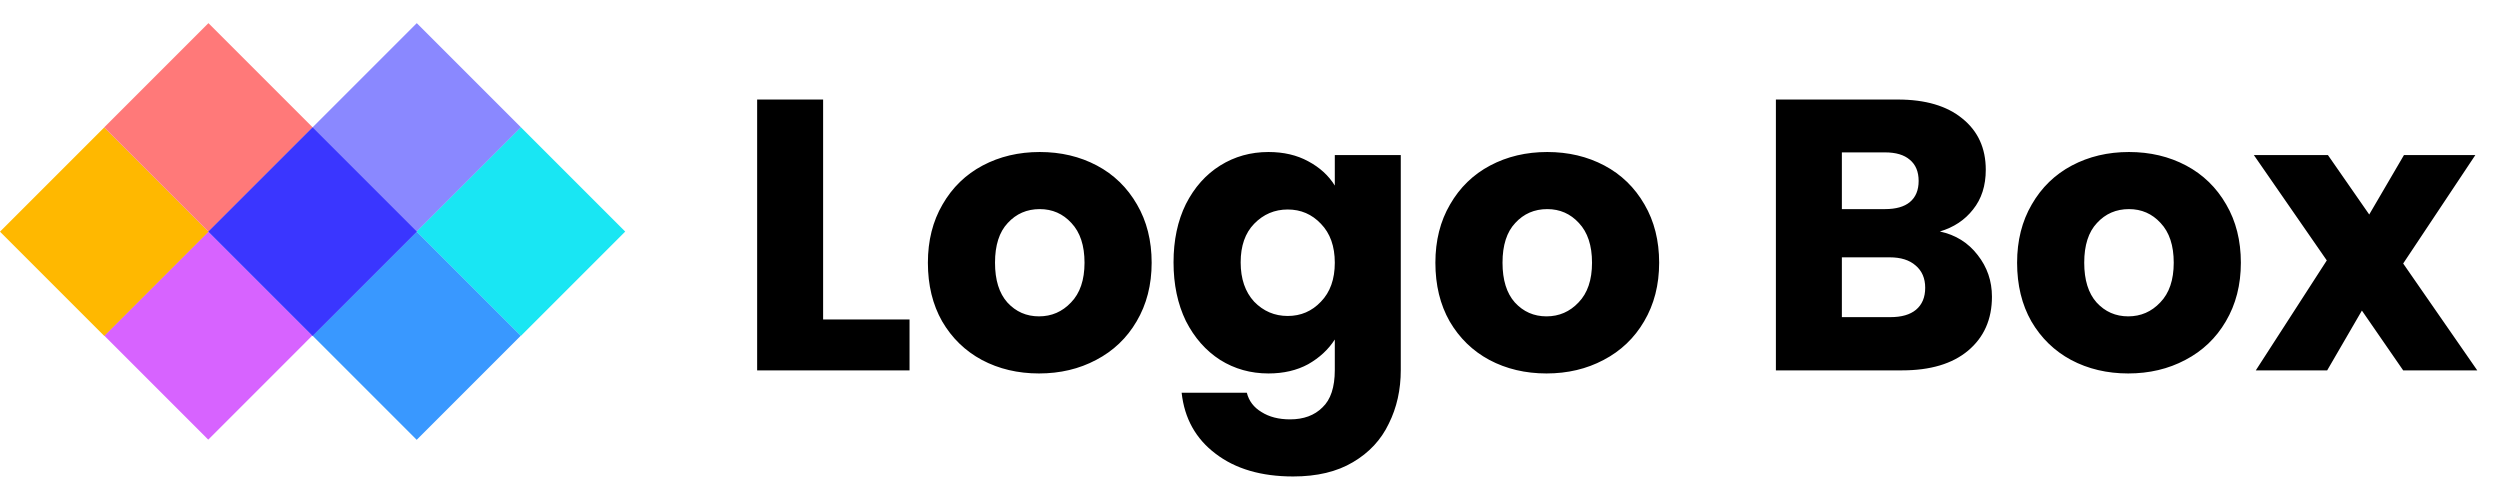 <svg width="162" height="31" viewBox="0 0 162 31" fill="none" xmlns="http://www.w3.org/2000/svg">
<path d="M27.001 15L33.751 21.75L27.001 28.5L20.251 21.75L27.001 15Z" fill="#3998FF"/>
<path d="M13.494 14.994L20.241 21.741L13.494 28.489L6.747 21.741L13.494 14.994Z" fill="#D763FF"/>
<rect x="20.257" y="8.256" width="9.555" height="9.555" transform="rotate(45 20.257 8.256)" fill="#8A88FF"/>
<rect x="6.756" y="8.256" width="9.555" height="9.555" transform="rotate(45 6.756 8.256)" fill="#FFB800"/>
<path d="M27.007 1.5L33.763 8.256L27.007 15.012L20.251 8.256L27.007 1.5Z" fill="#8A88FF"/>
<path d="M13.506 1.5L20.262 8.256L13.506 15.012L6.75 8.256L13.506 1.5Z" fill="#FF7979"/>
<rect x="33.757" y="8.25" width="9.555" height="9.555" transform="rotate(45 33.757 8.25)" fill="#19E6F3"/>
<path d="M20.257 8.25L27.013 15.006L20.257 21.763L13.5 15.006L20.257 8.25Z" fill="#3A36FF"/>
<path d="M53.338 20.7H58.938V24H49.063V6.45H53.338V20.7ZM67.327 24.2C65.96 24.2 64.727 23.908 63.627 23.325C62.544 22.742 61.685 21.908 61.052 20.825C60.435 19.742 60.127 18.475 60.127 17.025C60.127 15.592 60.444 14.333 61.077 13.25C61.71 12.15 62.577 11.308 63.677 10.725C64.777 10.142 66.01 9.85 67.377 9.85C68.743 9.85 69.977 10.142 71.077 10.725C72.177 11.308 73.043 12.15 73.677 13.25C74.31 14.333 74.627 15.592 74.627 17.025C74.627 18.458 74.302 19.725 73.652 20.825C73.019 21.908 72.144 22.742 71.027 23.325C69.927 23.908 68.694 24.2 67.327 24.2ZM67.327 20.5C68.144 20.5 68.835 20.2 69.402 19.6C69.985 19 70.277 18.142 70.277 17.025C70.277 15.908 69.993 15.05 69.427 14.45C68.877 13.85 68.194 13.55 67.377 13.55C66.543 13.55 65.852 13.85 65.302 14.45C64.752 15.033 64.477 15.892 64.477 17.025C64.477 18.142 64.743 19 65.277 19.6C65.827 20.2 66.51 20.5 67.327 20.5ZM82.195 9.85C83.178 9.85 84.037 10.05 84.77 10.45C85.52 10.85 86.095 11.375 86.495 12.025V10.05H90.77V23.975C90.77 25.258 90.511 26.417 89.995 27.45C89.495 28.5 88.72 29.333 87.67 29.95C86.636 30.567 85.345 30.875 83.795 30.875C81.728 30.875 80.053 30.383 78.77 29.4C77.487 28.433 76.753 27.117 76.57 25.45H80.795C80.928 25.983 81.245 26.4 81.745 26.7C82.245 27.017 82.862 27.175 83.595 27.175C84.478 27.175 85.178 26.917 85.695 26.4C86.228 25.9 86.495 25.092 86.495 23.975V22C86.078 22.65 85.503 23.183 84.77 23.6C84.037 24 83.178 24.2 82.195 24.2C81.045 24.2 80.003 23.908 79.07 23.325C78.136 22.725 77.395 21.883 76.845 20.8C76.311 19.7 76.045 18.433 76.045 17C76.045 15.567 76.311 14.308 76.845 13.225C77.395 12.142 78.136 11.308 79.07 10.725C80.003 10.142 81.045 9.85 82.195 9.85ZM86.495 17.025C86.495 15.958 86.195 15.117 85.595 14.5C85.011 13.883 84.295 13.575 83.445 13.575C82.595 13.575 81.87 13.883 81.27 14.5C80.686 15.1 80.395 15.933 80.395 17C80.395 18.067 80.686 18.917 81.27 19.55C81.87 20.167 82.595 20.475 83.445 20.475C84.295 20.475 85.011 20.167 85.595 19.55C86.195 18.933 86.495 18.092 86.495 17.025ZM100.213 24.2C98.846 24.2 97.613 23.908 96.513 23.325C95.429 22.742 94.571 21.908 93.938 20.825C93.321 19.742 93.013 18.475 93.013 17.025C93.013 15.592 93.329 14.333 93.963 13.25C94.596 12.15 95.463 11.308 96.563 10.725C97.663 10.142 98.896 9.85 100.263 9.85C101.629 9.85 102.863 10.142 103.963 10.725C105.063 11.308 105.929 12.15 106.563 13.25C107.196 14.333 107.513 15.592 107.513 17.025C107.513 18.458 107.188 19.725 106.538 20.825C105.904 21.908 105.029 22.742 103.913 23.325C102.813 23.908 101.579 24.2 100.213 24.2ZM100.213 20.5C101.029 20.5 101.721 20.2 102.288 19.6C102.871 19 103.163 18.142 103.163 17.025C103.163 15.908 102.879 15.05 102.313 14.45C101.763 13.85 101.079 13.55 100.263 13.55C99.429 13.55 98.738 13.85 98.188 14.45C97.638 15.033 97.363 15.892 97.363 17.025C97.363 18.142 97.629 19 98.163 19.6C98.713 20.2 99.396 20.5 100.213 20.5ZM125.703 15C126.72 15.217 127.537 15.725 128.153 16.525C128.77 17.308 129.078 18.208 129.078 19.225C129.078 20.692 128.562 21.858 127.528 22.725C126.512 23.575 125.087 24 123.253 24H115.078V6.45H122.978C124.762 6.45 126.153 6.858 127.153 7.675C128.17 8.492 128.678 9.6 128.678 11C128.678 12.033 128.403 12.892 127.853 13.575C127.32 14.258 126.603 14.733 125.703 15ZM119.353 13.55H122.153C122.853 13.55 123.387 13.4 123.753 13.1C124.137 12.783 124.328 12.325 124.328 11.725C124.328 11.125 124.137 10.667 123.753 10.35C123.387 10.033 122.853 9.875 122.153 9.875H119.353V13.55ZM122.503 20.55C123.22 20.55 123.77 20.392 124.153 20.075C124.553 19.742 124.753 19.267 124.753 18.65C124.753 18.033 124.545 17.55 124.128 17.2C123.728 16.85 123.17 16.675 122.453 16.675H119.353V20.55H122.503ZM137.908 24.2C136.541 24.2 135.308 23.908 134.208 23.325C133.125 22.742 132.266 21.908 131.633 20.825C131.016 19.742 130.708 18.475 130.708 17.025C130.708 15.592 131.025 14.333 131.658 13.25C132.291 12.15 133.158 11.308 134.258 10.725C135.358 10.142 136.591 9.85 137.958 9.85C139.325 9.85 140.558 10.142 141.658 10.725C142.758 11.308 143.625 12.15 144.258 13.25C144.891 14.333 145.208 15.592 145.208 17.025C145.208 18.458 144.883 19.725 144.233 20.825C143.6 21.908 142.725 22.742 141.608 23.325C140.508 23.908 139.275 24.2 137.908 24.2ZM137.908 20.5C138.725 20.5 139.416 20.2 139.983 19.6C140.566 19 140.858 18.142 140.858 17.025C140.858 15.908 140.575 15.05 140.008 14.45C139.458 13.85 138.775 13.55 137.958 13.55C137.125 13.55 136.433 13.85 135.883 14.45C135.333 15.033 135.058 15.892 135.058 17.025C135.058 18.142 135.325 19 135.858 19.6C136.408 20.2 137.091 20.5 137.908 20.5ZM155.726 24L153.051 20.125L150.801 24H146.176L150.776 16.875L146.051 10.05H150.851L153.526 13.9L155.776 10.05H160.401L155.726 17.075L160.526 24H155.726Z" fill="black"/>
</svg>
